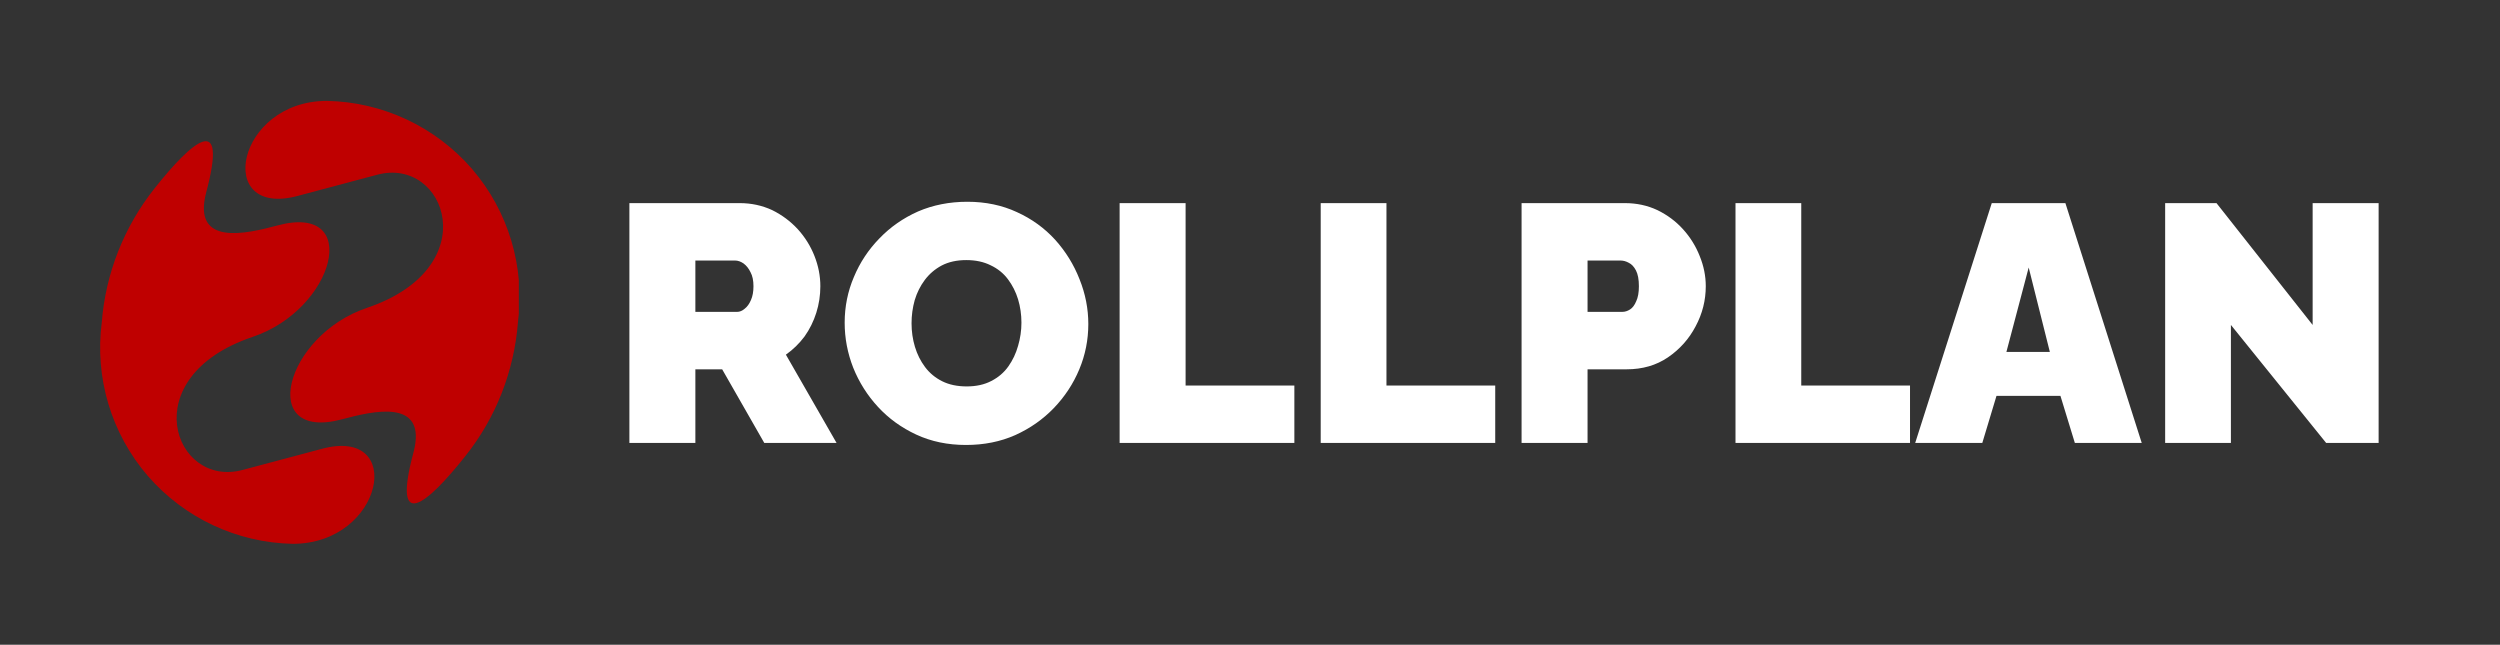 <svg xmlns="http://www.w3.org/2000/svg" className="sm:h-20 sm:h-40" version="1.1" viewBox="0 0 11.102 2.863"><rect x="0" y="0" width="11.102" height="2.863" fill="#333333" stroke="none"/><g transform="matrix(1,0,0,1,2.704,0.896)"><g><path d=" M 0.091 1.071 L 0.091 0.006 L 0.581 0.006 Q 0.658 0.006 0.725 0.037 Q 0.79 0.069 0.839 0.122 Q 0.887 0.175 0.913 0.241 Q 0.939 0.307 0.939 0.375 Q 0.939 0.436 0.921 0.493 Q 0.903 0.55 0.869 0.598 Q 0.834 0.645 0.786 0.679 L 1.011 1.071 L 0.69 1.071 L 0.503 0.744 L 0.384 0.744 L 0.384 1.071 L 0.091 1.071 M 0.384 0.489 L 0.569 0.489 Q 0.587 0.489 0.603 0.475 Q 0.62 0.462 0.631 0.436 Q 0.642 0.411 0.642 0.375 Q 0.642 0.337 0.629 0.313 Q 0.617 0.288 0.598 0.274 Q 0.579 0.261 0.561 0.261 L 0.384 0.261 L 0.384 0.489 M 1.586 1.08 Q 1.464 1.08 1.365 1.034 Q 1.266 0.988 1.195 0.911 Q 1.124 0.834 1.085 0.737 Q 1.047 0.64 1.047 0.537 Q 1.047 0.43 1.088 0.334 Q 1.128 0.238 1.201 0.163 Q 1.274 0.087 1.373 0.043 Q 1.473 -2.220446049250313e-16 1.592 -2.220446049250313e-16 Q 1.713 -2.220446049250313e-16 1.812 0.046 Q 1.911 0.091 1.982 0.169 Q 2.052 0.247 2.09 0.344 Q 2.129 0.441 2.129 0.543 Q 2.129 0.648 2.089 0.744 Q 2.049 0.84 1.976 0.916 Q 1.904 0.991 1.805 1.036 Q 1.706 1.08 1.586 1.08 M 1.344 0.54 Q 1.344 0.594 1.359 0.644 Q 1.374 0.694 1.404 0.734 Q 1.434 0.774 1.48 0.797 Q 1.526 0.82 1.589 0.82 Q 1.652 0.82 1.698 0.796 Q 1.745 0.772 1.774 0.731 Q 1.803 0.69 1.817 0.64 Q 1.832 0.589 1.832 0.537 Q 1.832 0.483 1.817 0.433 Q 1.802 0.384 1.772 0.344 Q 1.742 0.304 1.695 0.282 Q 1.649 0.259 1.587 0.259 Q 1.524 0.259 1.478 0.283 Q 1.433 0.307 1.403 0.347 Q 1.373 0.387 1.358 0.437 Q 1.344 0.487 1.344 0.54 M 2.268 1.071 L 2.268 0.006 L 2.561 0.006 L 2.561 0.816 L 3.044 0.816 L 3.044 1.071 L 2.268 1.071 M 3.161 1.071 L 3.161 0.006 L 3.453 0.006 L 3.453 0.816 L 3.936 0.816 L 3.936 1.071 L 3.161 1.071 M 4.053 1.071 L 4.053 0.006 L 4.512 0.006 Q 4.59 0.006 4.656 0.037 Q 4.722 0.069 4.77 0.122 Q 4.818 0.175 4.844 0.241 Q 4.871 0.307 4.871 0.375 Q 4.871 0.469 4.826 0.553 Q 4.782 0.637 4.703 0.691 Q 4.625 0.744 4.52 0.744 L 4.346 0.744 L 4.346 1.071 L 4.053 1.071 M 4.346 0.489 L 4.5 0.489 Q 4.518 0.489 4.535 0.478 Q 4.551 0.468 4.562 0.442 Q 4.574 0.417 4.574 0.375 Q 4.574 0.33 4.561 0.305 Q 4.548 0.28 4.529 0.271 Q 4.511 0.261 4.493 0.261 L 4.346 0.261 L 4.346 0.489 M 5.003 1.071 L 5.003 0.006 L 5.295 0.006 L 5.295 0.816 L 5.778 0.816 L 5.778 1.071 L 5.003 1.071 M 6.141 0.006 L 6.468 0.006 L 6.807 1.071 L 6.51 1.071 L 6.446 0.862 L 6.162 0.862 L 6.099 1.071 L 5.801 1.071 L 6.141 0.006 M 6.399 0.667 L 6.305 0.292 L 6.206 0.667 L 6.399 0.667 M 7.203 0.547 L 7.203 1.071 L 6.911 1.071 L 6.911 0.006 L 7.139 0.006 L 7.566 0.547 L 7.566 0.006 L 7.859 0.006 L 7.859 1.071 L 7.626 1.071 L 7.203 0.547" fill="#ffffff" fill-rule="nonzero"></path></g><g></g><g clip-path="url(&quot;#SvgjsClipPath1001&quot;)"><g clip-path="url(&quot;#SvgjsClipPath1000279384c9-94c7-40bd-993b-a35bb83ba848&quot;)"><path d=" M -1.382 -0.026 L -1.029 -0.12 C -0.725 -0.202 -0.543 0.291 -1.074 0.471 C -1.44 0.594 -1.562 1.067 -1.185 0.966 C -1.05 0.93 -0.803 0.869 -0.868 1.114 C -0.965 1.476 -0.806 1.342 -0.638 1.13 C -0.502 0.96 -0.421 0.753 -0.404 0.536 C -0.372 0.29 -0.446 0.042 -0.608 -0.146 C -0.77 -0.333 -1.004 -0.443 -1.252 -0.448 C -1.656 -0.448 -1.754 0.074 -1.382 -0.026 Z" fill="#bf0000" transform="matrix(1,0,0,1,0,0)" fill-rule="evenodd"></path></g><g clip-path="url(&quot;#SvgjsClipPath1000279384c9-94c7-40bd-993b-a35bb83ba848&quot;)"><path d=" M -1.274 1.097 L -1.627 1.191 C -1.931 1.273 -2.113 0.779 -1.582 0.6 C -1.216 0.477 -1.094 0.004 -1.471 0.105 C -1.606 0.141 -1.853 0.202 -1.788 -0.043 C -1.691 -0.406 -1.85 -0.271 -2.018 -0.059 C -2.153 0.111 -2.235 0.318 -2.252 0.535 C -2.284 0.781 -2.21 1.029 -2.048 1.217 C -1.886 1.404 -1.652 1.514 -1.404 1.519 C -1 1.519 -0.901 0.997 -1.274 1.097 Z" fill="#bf0000" transform="matrix(1,0,0,1,0,0)" fill-rule="evenodd"></path></g></g></g><defs><clipPath id="SvgjsClipPath1001"><path d=" M -2.256 -0.448 h 1.856 v 1.967 h -1.856 Z"></path></clipPath><clipPath id="SvgjsClipPath1000279384c9-94c7-40bd-993b-a35bb83ba848"><path d=" M -2.256 -0.448 L -0.4 -0.448 L -0.4 1.519 L -2.256 1.519 Z"></path></clipPath></defs></svg>